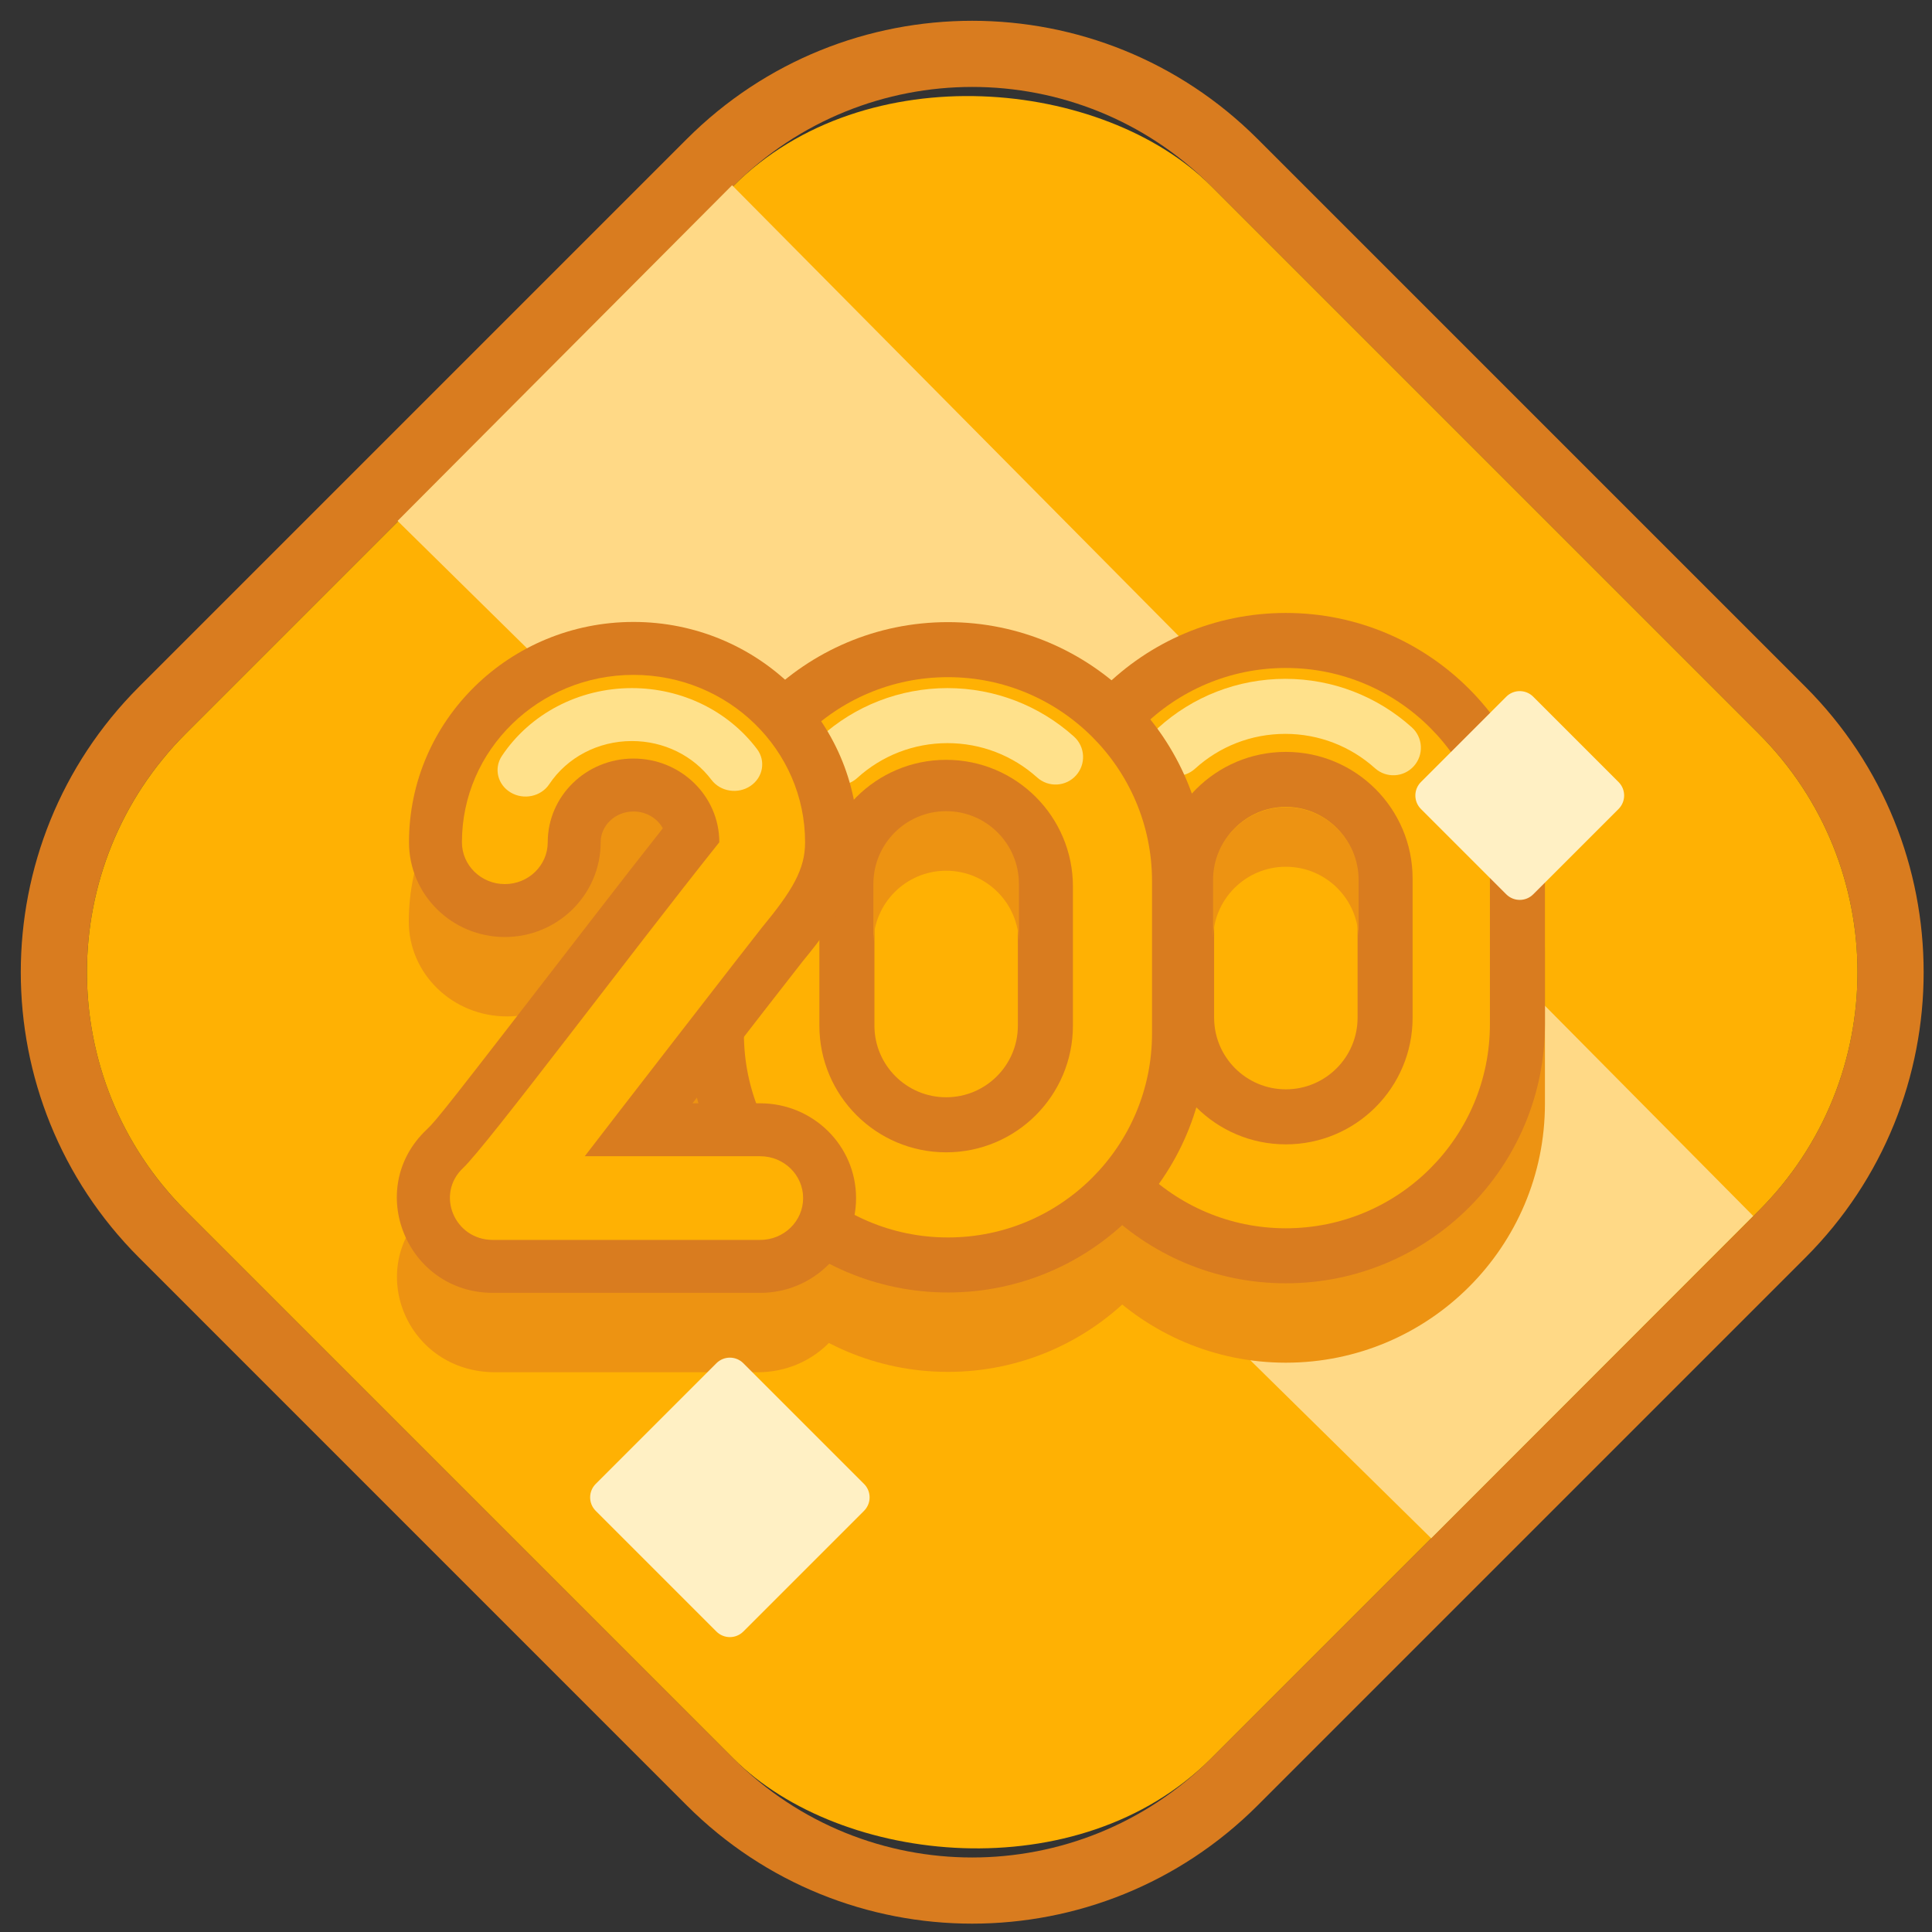 <?xml version="1.0" encoding="UTF-8"?><svg width="73px" height="73px" viewBox="0 0 73 73" version="1.1" xmlns="http://www.w3.org/2000/svg" xmlns:xlink="http://www.w3.org/1999/xlink"><rect x="0" y="0" width="73" height="73" fill="#333333" stroke="none"/><title>achievmement_xp_3</title><desc>Created with Sketch.</desc><defs/><g id="Page-1" stroke="none" stroke-width="1" fill="none" fill-rule="evenodd"><g id="gold" transform="translate(-27, -351)"><g id="achievmement_xp_3" transform="translate(25, 349)"><g id="bg"><path d="M9.02,47.751 L29.718,68.449 C34.699,73.43 42.771,73.429 47.751,68.449 L68.449,47.751 C73.43,42.77 73.429,34.698 68.449,29.718 L47.751,9.02 C42.77,4.039 34.698,4.041 29.718,9.02 L9.02,29.718 C4.039,34.699 4.041,42.771 9.02,47.751 Z M7.253,49.519 C1.296,43.562 1.296,33.907 7.253,27.95 L27.95,7.253 C33.907,1.296 43.562,1.296 49.519,7.253 L70.217,27.95 C76.173,33.907 76.174,43.562 70.217,49.519 L49.519,70.217 C43.562,76.173 33.907,76.174 27.95,70.217 L7.253,49.519 Z" id="Mask" fill="#D97C1F" fill-rule="nonzero"/><rect id="Mask-Copy" fill="#FFB103" transform="translate(38.735, 38.735) rotate(-45) translate(-38.735, -38.735)" x="11.348" y="11.348" width="54.774" height="54.774" rx="12.75"/><polygon id="Rectangle-12-Copy" fill="#FFD986" transform="translate(42.715, 34.715) rotate(-45) translate(-42.715, -34.715)" points="51.668 7.301 51.412 62.121 34.197 62.13 33.763 7.332"/></g><g id="200" transform="translate(16, 25)"><path d="M24.796,12.948 L24.796,18.701 C24.796,24.106 29.179,28.489 34.585,28.489 C39.992,28.489 44.375,24.107 44.375,18.701 L44.375,12.948 C44.375,7.543 39.991,3.16 34.585,3.16 C29.178,3.16 24.796,7.542 24.796,12.948 Z" id="Rectangle-29-Copy-12" fill="#ED9312" fill-rule="nonzero"/><path d="M12.029,13.295 L12.029,19.048 C12.029,24.453 16.412,28.836 21.818,28.836 C27.225,28.836 31.608,24.454 31.608,19.048 L31.608,13.295 C31.608,7.89 27.224,3.507 21.818,3.507 C16.411,3.507 12.029,7.889 12.029,13.295 Z" id="Rectangle-29-Copy-11" fill="#ED9312" fill-rule="nonzero"/><path d="M14.634,21.688 C16.711,21.688 18.348,23.314 18.348,25.269 C18.348,27.224 16.711,28.85 14.634,28.85 L4.716,28.85 C1.365,28.85 -0.221,24.962 2.093,22.734 C2.463,22.378 2.867,21.852 7.937,15.164 C8.003,15.077 8.003,15.077 8.069,14.99 C9.213,13.481 10.109,12.309 10.884,11.309 C10.707,10.919 9.71,12.076 8.872,11.824 C8.872,13.779 7.235,15.405 5.159,15.405 C3.083,15.405 1.446,13.779 1.446,11.824 C1.446,7.25 5.22,3.5 9.933,3.5 C14.646,3.5 18.42,7.25 18.42,11.824 C18.42,13.35 17.854,14.445 16.372,16.276 C16.248,16.428 14.067,19.292 12.247,21.688 L14.634,21.688 Z" id="Oval-15-Copy-2" fill="#ED9312" fill-rule="nonzero"/><path d="M24.796,9.948 L24.796,15.701 C24.796,21.106 29.179,25.489 34.585,25.489 C39.992,25.489 44.375,21.107 44.375,15.701 L44.375,9.948 C44.375,4.543 39.991,0.16 34.585,0.16 C29.178,0.16 24.796,4.542 24.796,9.948 Z" id="Rectangle-29-Copy-10" fill="#D97C1F" fill-rule="nonzero"/><path d="M26.875,9.948 C26.875,5.69 30.326,2.239 34.585,2.239 C38.843,2.239 42.296,5.691 42.296,9.948 L42.296,15.701 C42.296,19.959 38.844,23.41 34.585,23.41 C30.327,23.41 26.875,19.958 26.875,15.701 L26.875,9.948 Z" id="Path-Copy-3" fill="#FFB103"/><path d="M31.875,10.197 C31.875,8.702 33.088,7.489 34.585,7.489 C36.082,7.489 37.296,8.703 37.296,10.197 L37.296,15.452 C37.296,16.947 36.083,18.16 34.585,18.16 C33.089,18.16 31.875,16.946 31.875,15.452 L31.875,10.197 Z M29.796,10.197 L29.796,15.452 C29.796,18.094 31.941,20.239 34.585,20.239 C37.231,20.239 39.375,18.096 39.375,15.452 L39.375,10.197 C39.375,7.555 37.23,5.41 34.585,5.41 C31.94,5.41 29.796,7.553 29.796,10.197 Z" id="Rectangle-29-Copy-9" fill="#D97C1F" fill-rule="nonzero"/><path d="M31.152,6.047 C32.08,5.203 33.283,4.729 34.564,4.729 C35.834,4.729 37.028,5.196 37.953,6.027 C38.38,6.411 39.037,6.376 39.421,5.949 C39.805,5.522 39.77,4.864 39.343,4.481 C38.039,3.31 36.352,2.65 34.564,2.65 C32.761,2.65 31.061,3.321 29.754,4.509 C29.329,4.895 29.298,5.552 29.684,5.977 C30.07,6.402 30.727,6.433 31.152,6.047 Z" id="Rectangle-29-Copy-8" fill="#FFE18B" fill-rule="nonzero"/><path d="M12.029,10.295 L12.029,16.048 C12.029,21.453 16.412,25.836 21.818,25.836 C27.225,25.836 31.608,21.454 31.608,16.048 L31.608,10.295 C31.608,4.89 27.224,0.507 21.818,0.507 C16.411,0.507 12.029,4.889 12.029,10.295 Z" id="Rectangle-29-Copy-7" fill="#D97C1F" fill-rule="nonzero"/><path d="M14.108,10.295 C14.108,6.037 17.559,2.586 21.818,2.586 C26.076,2.586 29.529,6.038 29.529,10.295 L29.529,16.048 C29.529,20.306 26.077,23.757 21.818,23.757 C17.56,23.757 14.108,20.305 14.108,16.048 L14.108,10.295 Z" id="Path-Copy-2" fill="#FFB103"/><path d="M18.389,6.397 C19.316,5.554 20.52,5.079 21.8,5.079 C23.07,5.079 24.264,5.546 25.189,6.377 C25.617,6.761 26.274,6.726 26.657,6.299 C27.041,5.872 27.006,5.214 26.579,4.831 C25.276,3.66 23.588,3 21.8,3 C19.998,3 18.297,3.671 16.99,4.859 C16.565,5.245 16.534,5.902 16.92,6.327 C17.306,6.752 17.964,6.783 18.389,6.397 Z" id="Rectangle-29-Copy-6" fill="#FFE18B" fill-rule="nonzero"/><path d="M19.04,10.498 C19.04,9.002 20.253,7.79 21.75,7.79 C23.246,7.79 24.46,9.003 24.46,10.498 L24.46,15.752 C24.46,17.248 23.247,18.46 21.75,18.46 C20.254,18.46 19.04,17.247 19.04,15.752 L19.04,10.498 Z M16.96,10.498 L16.96,15.752 C16.96,18.395 19.106,20.54 21.75,20.54 C24.395,20.54 26.54,18.396 26.54,15.752 L26.54,10.498 C26.54,7.855 24.394,5.71 21.75,5.71 C19.105,5.71 16.96,7.854 16.96,10.498 Z" id="Rectangle-29-Copy-5" fill="#D97C1F" fill-rule="nonzero"/><path d="M24.5,14.9 L24.5,10.399 C24.5,8.881 23.269,7.65 21.75,7.65 C20.234,7.65 19,8.881 19,10.399 L19,14.9 L19,12.649 C19,11.131 20.234,9.9 21.75,9.9 C23.269,9.9 24.5,11.131 24.5,12.649 L24.5,14.9 Z" id="Combined-Shape-Copy-4" fill="#ED9312"/><path d="M37.335,14.75 L37.335,10.249 C37.335,8.731 36.104,7.5 34.585,7.5 C33.07,7.5 31.835,8.731 31.835,10.249 L31.835,14.75 L31.835,12.499 C31.835,10.981 33.07,9.75 34.585,9.75 C36.104,9.75 37.335,10.981 37.335,12.499 L37.335,14.75 Z" id="Combined-Shape-Copy-3" fill="#ED9312"/><path d="M14.725,18.688 C16.714,18.688 18.346,20.28 18.346,22.269 C18.346,24.258 16.714,25.85 14.725,25.85 L4.624,25.85 C1.378,25.85 -0.252,21.925 2.122,19.68 C2.503,19.32 2.903,18.808 8.079,12.105 C8.146,12.017 8.146,12.017 8.214,11.93 C9.361,10.445 10.262,9.287 11.044,8.298 C10.84,7.924 10.426,7.662 9.937,7.662 C9.241,7.662 8.696,8.194 8.696,8.824 C8.696,10.813 7.064,12.405 5.075,12.405 C3.086,12.405 1.454,10.813 1.454,8.824 C1.454,4.216 5.263,0.5 9.937,0.5 C14.611,0.5 18.42,4.216 18.42,8.824 C18.42,10.388 17.838,11.494 16.32,13.335 C16.195,13.486 14.009,16.304 12.165,18.688 L14.725,18.688 Z" id="Oval-15" fill="#D97C1F" fill-rule="nonzero"/><path d="M14.777,12.062 C15.938,10.654 16.42,9.855 16.42,8.824 C16.42,5.331 13.518,2.5 9.937,2.5 C6.357,2.5 3.454,5.331 3.454,8.824 C3.454,9.697 4.18,10.405 5.075,10.405 C5.97,10.405 6.696,9.697 6.696,8.824 C6.696,7.078 8.147,5.662 9.937,5.662 C11.727,5.662 13.179,7.078 13.179,8.824 C9.71,13.175 4.412,20.268 3.496,21.134 C2.45,22.122 3.168,23.85 4.624,23.85 L14.725,23.85 C15.621,23.85 16.346,23.142 16.346,22.269 C16.346,21.396 15.621,20.688 14.725,20.688 L8.095,20.688 C8.819,19.738 14.539,12.351 14.777,12.062 Z" id="Oval-15-Copy" fill="#FFB103" fill-rule="nonzero"/><path d="M14.603,5.302 C13.521,3.869 11.775,3 9.876,3 C7.859,3 6.018,3.981 4.963,5.564 C4.652,6.031 4.8,6.649 5.294,6.943 C5.788,7.238 6.442,7.098 6.753,6.631 C7.425,5.623 8.593,5 9.876,5 C11.084,5 12.192,5.552 12.881,6.464 C13.22,6.914 13.881,7.018 14.356,6.697 C14.832,6.376 14.943,5.752 14.603,5.302 Z" id="Oval-17" fill="#FFE18B" fill-rule="nonzero"/></g><g id="sparkle" transform="translate(24, 27)" fill="#FFF0C4"><path d="M2.354,27.634 L8.802,27.634 L8.802,27.634 C9.2,27.634 9.522,27.956 9.522,28.354 L9.522,34.802 L9.522,34.802 C9.522,35.2 9.2,35.522 8.802,35.522 L2.354,35.522 L2.354,35.522 C1.956,35.522 1.634,35.2 1.634,34.802 L1.634,28.354 L1.634,28.354 C1.634,27.956 1.956,27.634 2.354,27.634 Z" id="Rectangle-2-Copy-16" transform="translate(5.578, 31.578) rotate(-315) translate(-5.578, -31.578)"/><path d="M33.143,2.058 L37.703,2.058 L37.703,2.058 C38.101,2.058 38.423,2.38 38.423,2.778 L38.423,7.338 L38.423,7.338 C38.423,7.735 38.101,8.058 37.703,8.058 L33.143,8.058 L33.143,8.058 C32.746,8.058 32.423,7.735 32.423,7.338 L32.423,2.778 L32.423,2.778 C32.423,2.38 32.746,2.058 33.143,2.058 Z" id="Rectangle-2-Copy-14" transform="translate(35.423, 5.058) rotate(-315) translate(-35.423, -5.058)"/></g></g></g></g></svg>